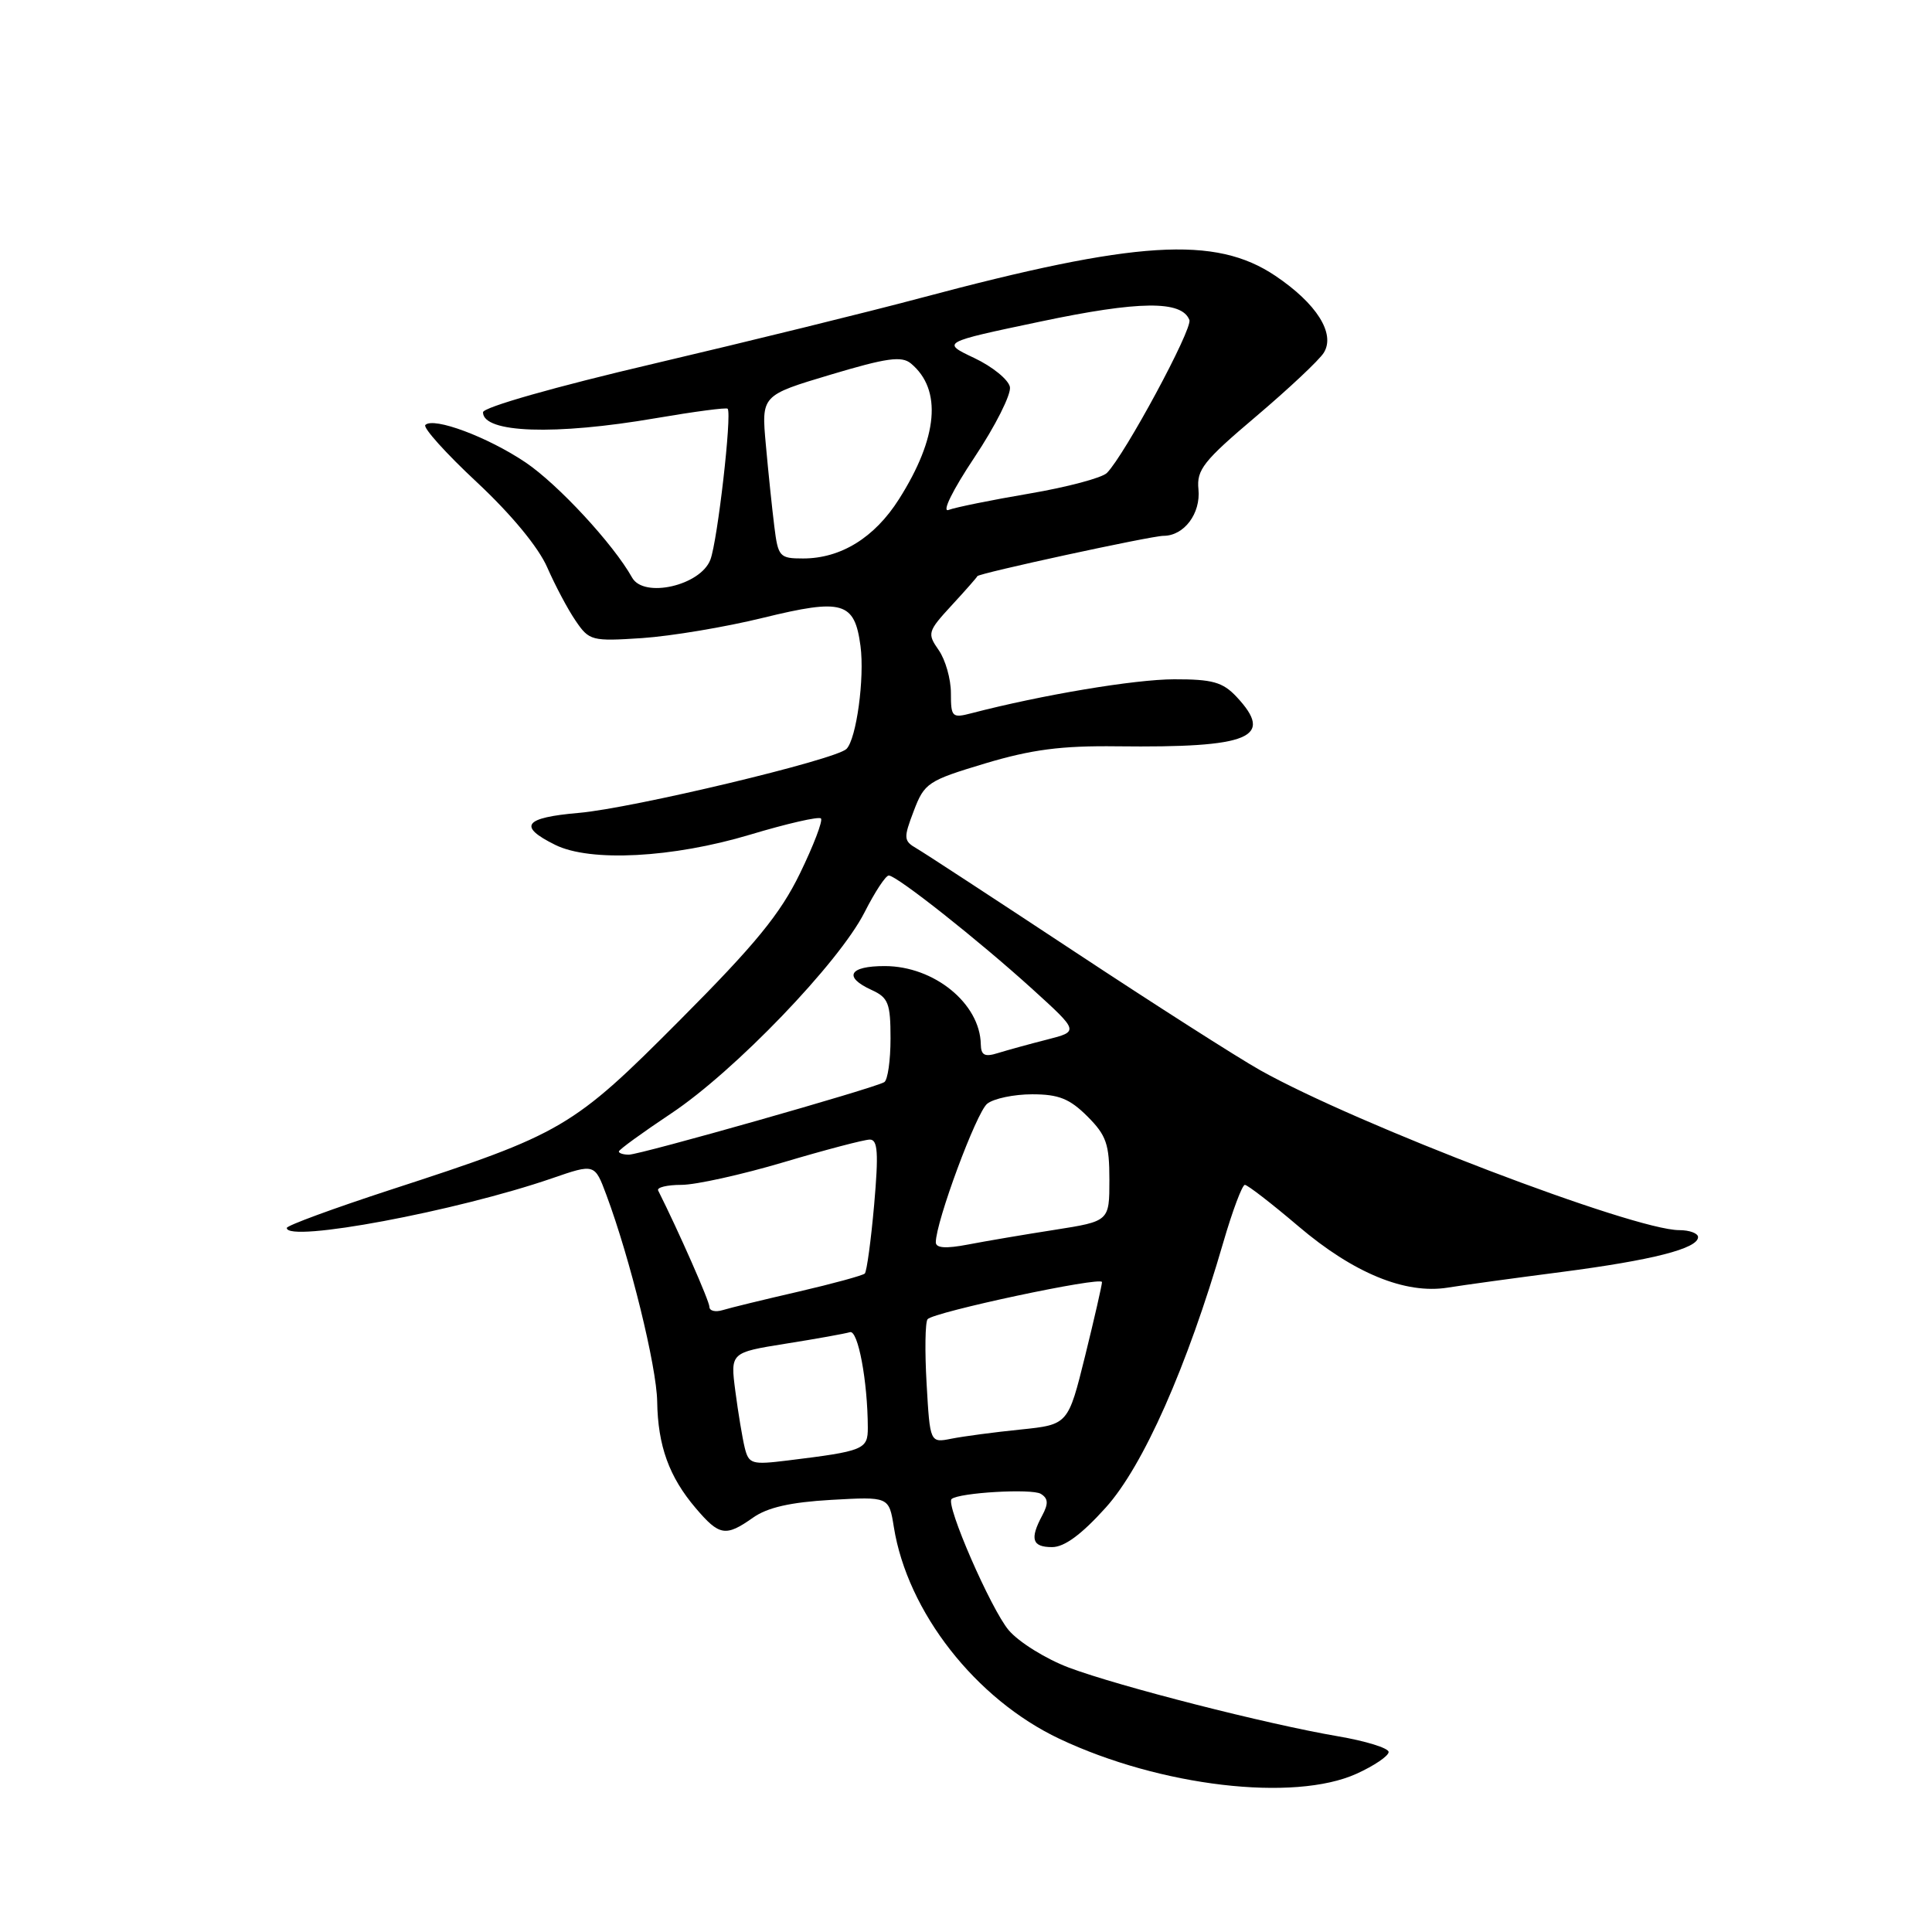 <?xml version="1.0" encoding="UTF-8" standalone="no"?>
<!DOCTYPE svg PUBLIC "-//W3C//DTD SVG 1.1//EN" "http://www.w3.org/Graphics/SVG/1.1/DTD/svg11.dtd" >
<svg xmlns="http://www.w3.org/2000/svg" xmlns:xlink="http://www.w3.org/1999/xlink" version="1.1" viewBox="0 0 256 256">
 <g >
 <path fill="currentColor"
d=" M 179.75 235.03 C 182.09 233.97 184.00 232.67 184.00 232.15 C 184.00 231.63 180.96 230.69 177.25 230.06 C 167.88 228.46 148.32 223.47 141.64 220.97 C 138.59 219.82 134.99 217.59 133.65 216.00 C 131.29 213.19 125.26 199.35 126.09 198.63 C 127.08 197.78 136.73 197.22 137.91 197.94 C 138.90 198.55 138.94 199.24 138.10 200.81 C 136.43 203.93 136.76 205.00 139.41 205.00 C 141.04 205.00 143.32 203.32 146.53 199.75 C 151.49 194.24 157.30 181.11 162.09 164.63 C 163.31 160.43 164.60 157.00 164.95 157.00 C 165.30 157.00 168.50 159.47 172.05 162.49 C 179.34 168.69 186.20 171.51 191.81 170.62 C 193.84 170.29 200.62 169.36 206.88 168.55 C 218.95 166.98 225.00 165.44 225.00 163.92 C 225.00 163.42 223.88 163.00 222.51 163.00 C 216.48 163.00 179.79 149.00 167.00 141.82 C 163.97 140.12 152.91 133.05 142.40 126.11 C 131.90 119.18 122.47 113.01 121.45 112.42 C 119.73 111.42 119.70 111.07 121.08 107.45 C 122.49 103.74 122.95 103.44 130.53 101.16 C 136.71 99.31 140.64 98.80 148.00 98.89 C 165.68 99.10 168.93 97.75 163.83 92.31 C 162.01 90.38 160.64 90.00 155.58 90.01 C 150.35 90.02 138.10 92.07 128.75 94.50 C 126.15 95.18 126.00 95.03 126.00 91.83 C 126.00 89.97 125.27 87.41 124.38 86.14 C 122.84 83.93 122.91 83.68 126.13 80.18 C 127.99 78.17 129.50 76.44 129.50 76.35 C 129.50 76.00 152.54 71.00 154.17 71.00 C 156.90 71.00 159.12 68.04 158.80 64.83 C 158.54 62.25 159.47 61.07 166.41 55.20 C 170.76 51.51 174.81 47.71 175.41 46.74 C 176.98 44.21 174.46 40.22 168.98 36.54 C 161.03 31.20 150.56 31.86 122.00 39.48 C 115.12 41.32 99.26 45.22 86.75 48.16 C 73.55 51.25 64.00 53.97 64.00 54.63 C 64.00 57.38 73.53 57.71 86.90 55.41 C 91.99 54.54 96.28 53.97 96.42 54.16 C 97.00 54.89 95.08 71.66 94.13 74.16 C 92.83 77.59 85.31 79.31 83.76 76.54 C 81.28 72.10 73.94 64.17 69.62 61.26 C 64.62 57.90 57.45 55.22 56.36 56.31 C 56.01 56.65 59.08 60.07 63.18 63.89 C 67.76 68.17 71.35 72.52 72.51 75.18 C 73.55 77.55 75.23 80.74 76.27 82.25 C 78.07 84.90 78.40 84.99 85.09 84.55 C 88.91 84.29 96.13 83.09 101.12 81.86 C 111.66 79.28 113.24 79.73 114.02 85.60 C 114.58 89.84 113.48 97.92 112.16 99.24 C 110.73 100.67 83.83 107.09 76.72 107.71 C 69.42 108.34 68.58 109.48 73.57 111.95 C 78.21 114.25 89.15 113.67 99.38 110.60 C 104.27 109.13 108.50 108.16 108.78 108.45 C 109.06 108.73 107.81 112.01 106.00 115.73 C 103.39 121.10 100.11 125.11 90.10 135.16 C 75.86 149.47 74.56 150.23 51.75 157.65 C 44.19 160.12 38.00 162.39 38.00 162.71 C 38.00 164.70 60.50 160.49 73.15 156.13 C 78.80 154.18 78.80 154.18 80.35 158.34 C 83.50 166.79 87.00 181.03 87.08 185.70 C 87.17 191.58 88.66 195.70 92.19 199.84 C 95.32 203.52 96.15 203.66 99.79 201.09 C 101.70 199.74 104.76 199.05 110.15 198.74 C 117.79 198.31 117.79 198.31 118.44 202.35 C 120.24 213.59 129.28 225.15 140.38 230.40 C 153.72 236.71 171.45 238.79 179.75 235.03 Z  M 98.68 191.83 C 98.37 190.55 97.81 187.19 97.44 184.36 C 96.77 179.22 96.77 179.22 104.14 178.04 C 108.19 177.40 112.00 176.71 112.62 176.52 C 113.69 176.18 114.97 183.01 114.99 189.17 C 115.00 192.07 114.47 192.28 104.38 193.52 C 99.60 194.11 99.22 193.99 98.68 191.83 Z  M 122.78 183.35 C 122.53 179.03 122.59 175.19 122.91 174.80 C 123.72 173.85 145.99 169.10 146.02 169.88 C 146.03 170.22 145.03 174.61 143.79 179.64 C 141.53 188.77 141.53 188.77 135.24 189.42 C 131.77 189.77 127.66 190.32 126.09 190.63 C 123.23 191.20 123.23 191.20 122.78 183.35 Z  M 94.00 173.16 C 94.00 172.41 89.94 163.19 87.21 157.75 C 87.00 157.34 88.39 157.00 90.29 157.00 C 92.19 157.00 98.28 155.65 103.84 154.00 C 109.39 152.35 114.53 151.00 115.26 151.00 C 116.31 151.00 116.43 152.76 115.83 159.63 C 115.41 164.38 114.85 168.48 114.59 168.75 C 114.32 169.01 110.37 170.09 105.80 171.15 C 101.24 172.20 96.71 173.30 95.75 173.60 C 94.79 173.89 94.00 173.70 94.00 173.16 Z  M 124.00 164.61 C 124.00 161.91 129.38 147.38 130.81 146.25 C 131.67 145.56 134.36 145.00 136.77 145.00 C 140.28 145.00 141.73 145.58 144.08 147.92 C 146.60 150.44 147.00 151.60 147.00 156.33 C 147.00 161.82 147.00 161.82 139.75 162.96 C 135.76 163.58 130.59 164.46 128.25 164.91 C 125.32 165.47 124.00 165.38 124.00 164.61 Z  M 82.00 152.58 C 82.00 152.34 85.11 150.09 88.90 147.56 C 97.32 141.97 111.17 127.56 114.55 120.90 C 115.92 118.20 117.36 116.00 117.77 116.01 C 118.83 116.02 129.69 124.61 136.82 131.08 C 142.97 136.67 142.97 136.67 138.74 137.75 C 136.41 138.34 133.49 139.15 132.25 139.53 C 130.48 140.09 129.99 139.84 129.96 138.37 C 129.86 132.97 123.78 128.02 117.25 128.01 C 112.50 128.00 111.70 129.45 115.50 131.18 C 117.71 132.19 118.00 132.94 118.00 137.60 C 118.00 140.51 117.63 143.11 117.17 143.39 C 115.90 144.18 84.83 153.00 83.33 153.00 C 82.60 153.00 82.00 152.81 82.00 152.58 Z  M 102.60 69.75 C 102.31 67.41 101.80 62.55 101.48 58.95 C 100.88 52.39 100.88 52.39 110.04 49.65 C 117.49 47.42 119.47 47.14 120.70 48.16 C 124.86 51.62 124.30 57.98 119.12 66.14 C 115.89 71.24 111.42 74.00 106.41 74.00 C 103.29 74.00 103.10 73.78 102.60 69.75 Z  M 129.11 60.62 C 131.89 56.45 134.00 52.25 133.82 51.28 C 133.63 50.31 131.51 48.58 129.10 47.44 C 124.73 45.37 124.73 45.37 137.86 42.61 C 150.93 39.85 156.60 39.79 157.60 42.40 C 158.05 43.57 149.03 60.29 146.67 62.67 C 146.02 63.32 141.40 64.55 136.40 65.40 C 131.39 66.25 126.57 67.23 125.69 67.57 C 124.76 67.92 126.23 64.94 129.11 60.62 Z "/>
</g>
</svg>